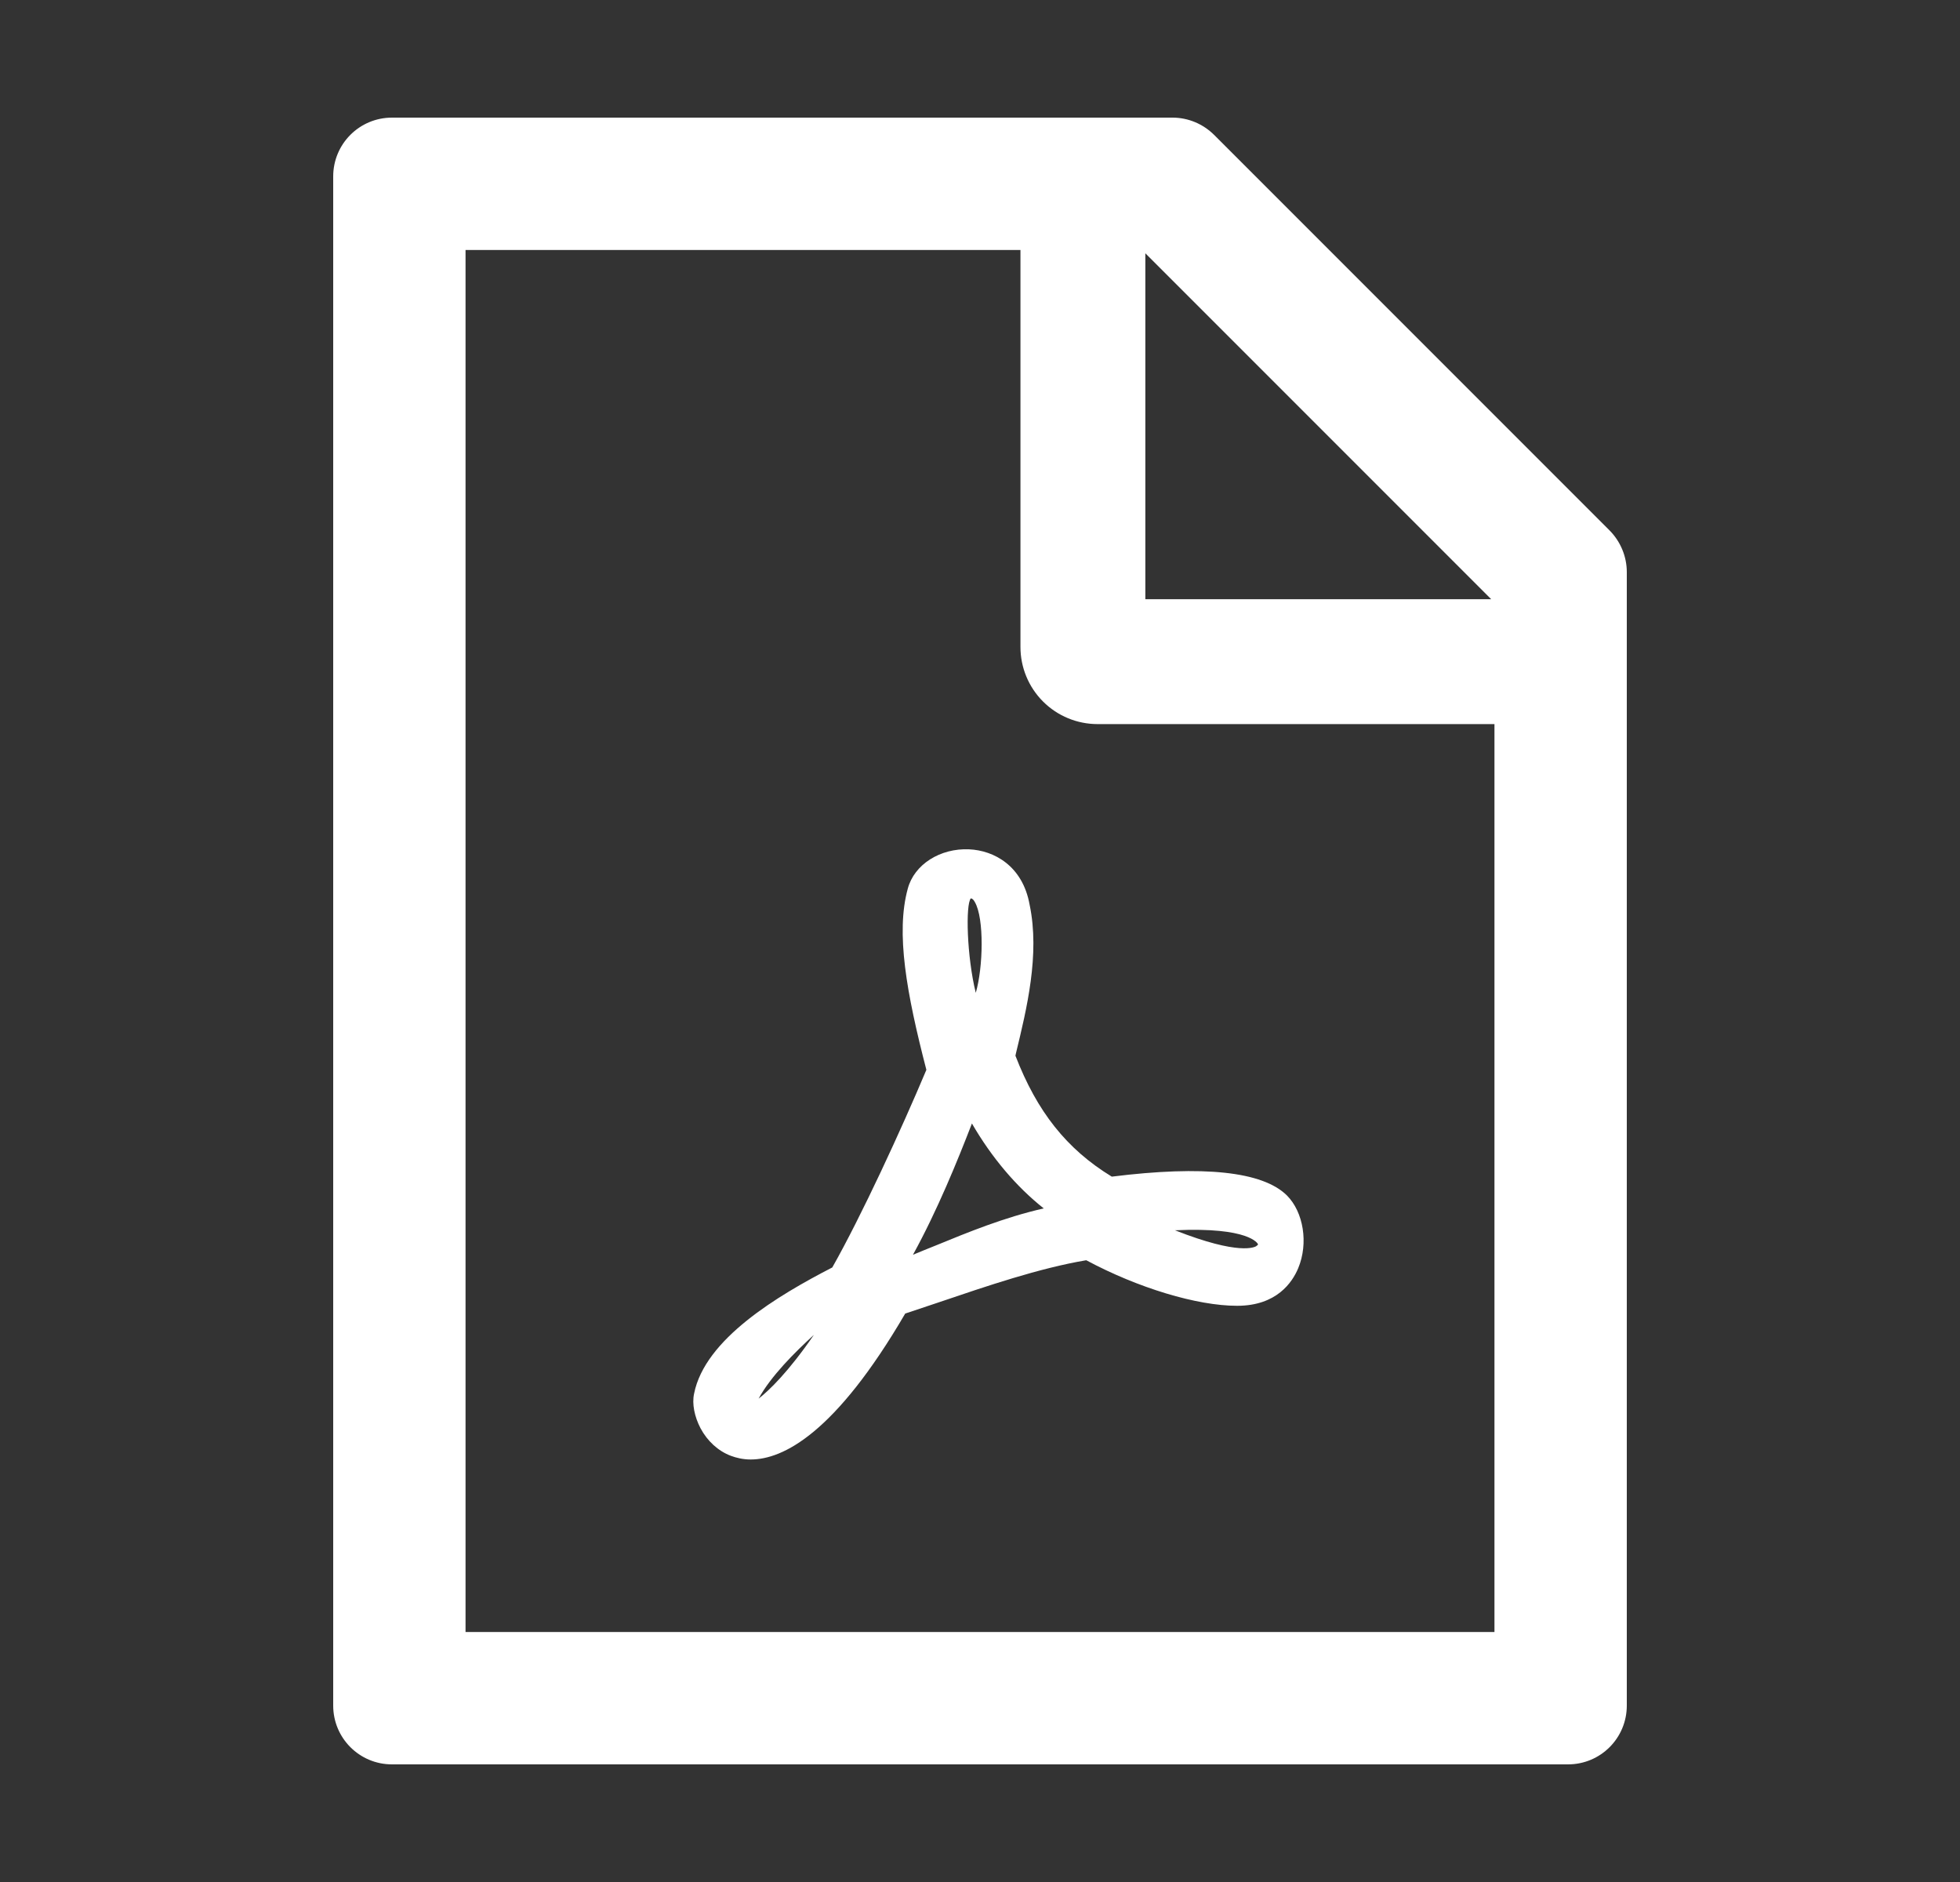 <svg width="25" height="24" viewBox="0 0 25 24" fill="none" xmlns="http://www.w3.org/2000/svg">
<rect x="0" y="0" width="25" height="24" fill="#333333" stroke="none"/>
<path d="M12.952 13.463L12.959 13.43C13.095 12.87 13.266 12.171 13.133 11.538C13.044 11.039 12.676 10.845 12.362 10.831C11.991 10.814 11.661 11.025 11.579 11.332C11.424 11.895 11.562 12.663 11.816 13.643C11.497 14.402 10.988 15.506 10.616 16.163C9.922 16.521 8.991 17.074 8.853 17.773C8.825 17.902 8.858 18.066 8.935 18.213C9.022 18.377 9.16 18.504 9.322 18.565C9.392 18.591 9.477 18.612 9.575 18.612C9.988 18.612 10.655 18.279 11.546 16.751C11.682 16.706 11.823 16.659 11.959 16.613C12.596 16.397 13.257 16.172 13.855 16.071C14.516 16.425 15.268 16.652 15.779 16.652C16.285 16.652 16.484 16.352 16.559 16.172C16.691 15.855 16.627 15.457 16.414 15.244C16.105 14.939 15.352 14.859 14.181 15.005C13.604 14.653 13.227 14.175 12.952 13.463ZM10.381 17.023C10.056 17.496 9.809 17.733 9.676 17.836C9.833 17.548 10.14 17.243 10.381 17.023ZM12.434 11.503C12.556 11.712 12.54 12.342 12.446 12.661C12.331 12.194 12.315 11.534 12.383 11.456C12.402 11.459 12.418 11.473 12.434 11.503ZM12.397 14.327C12.648 14.761 12.964 15.134 13.313 15.41C12.807 15.525 12.345 15.715 11.933 15.884C11.834 15.923 11.738 15.963 11.645 16.001C11.956 15.436 12.216 14.796 12.397 14.327ZM16.044 15.863C16.046 15.867 16.048 15.874 16.034 15.884H16.03L16.025 15.891C16.006 15.902 15.814 16.015 14.987 15.689C15.938 15.645 16.041 15.86 16.044 15.863ZM20.53 6.764L15.486 1.72C15.345 1.58 15.155 1.5 14.956 1.5H5C4.585 1.5 4.25 1.835 4.25 2.25V21.75C4.25 22.165 4.585 22.5 5 22.5H20C20.415 22.5 20.75 22.165 20.75 21.75V7.296C20.75 7.097 20.67 6.905 20.53 6.764ZM19.02 7.641H14.609V3.23L19.02 7.641ZM19.062 20.812H5.938V3.188H13.016V8.25C13.016 8.511 13.119 8.761 13.304 8.946C13.489 9.131 13.739 9.234 14 9.234H19.062V20.812Z" fill="white"/>
</svg>
